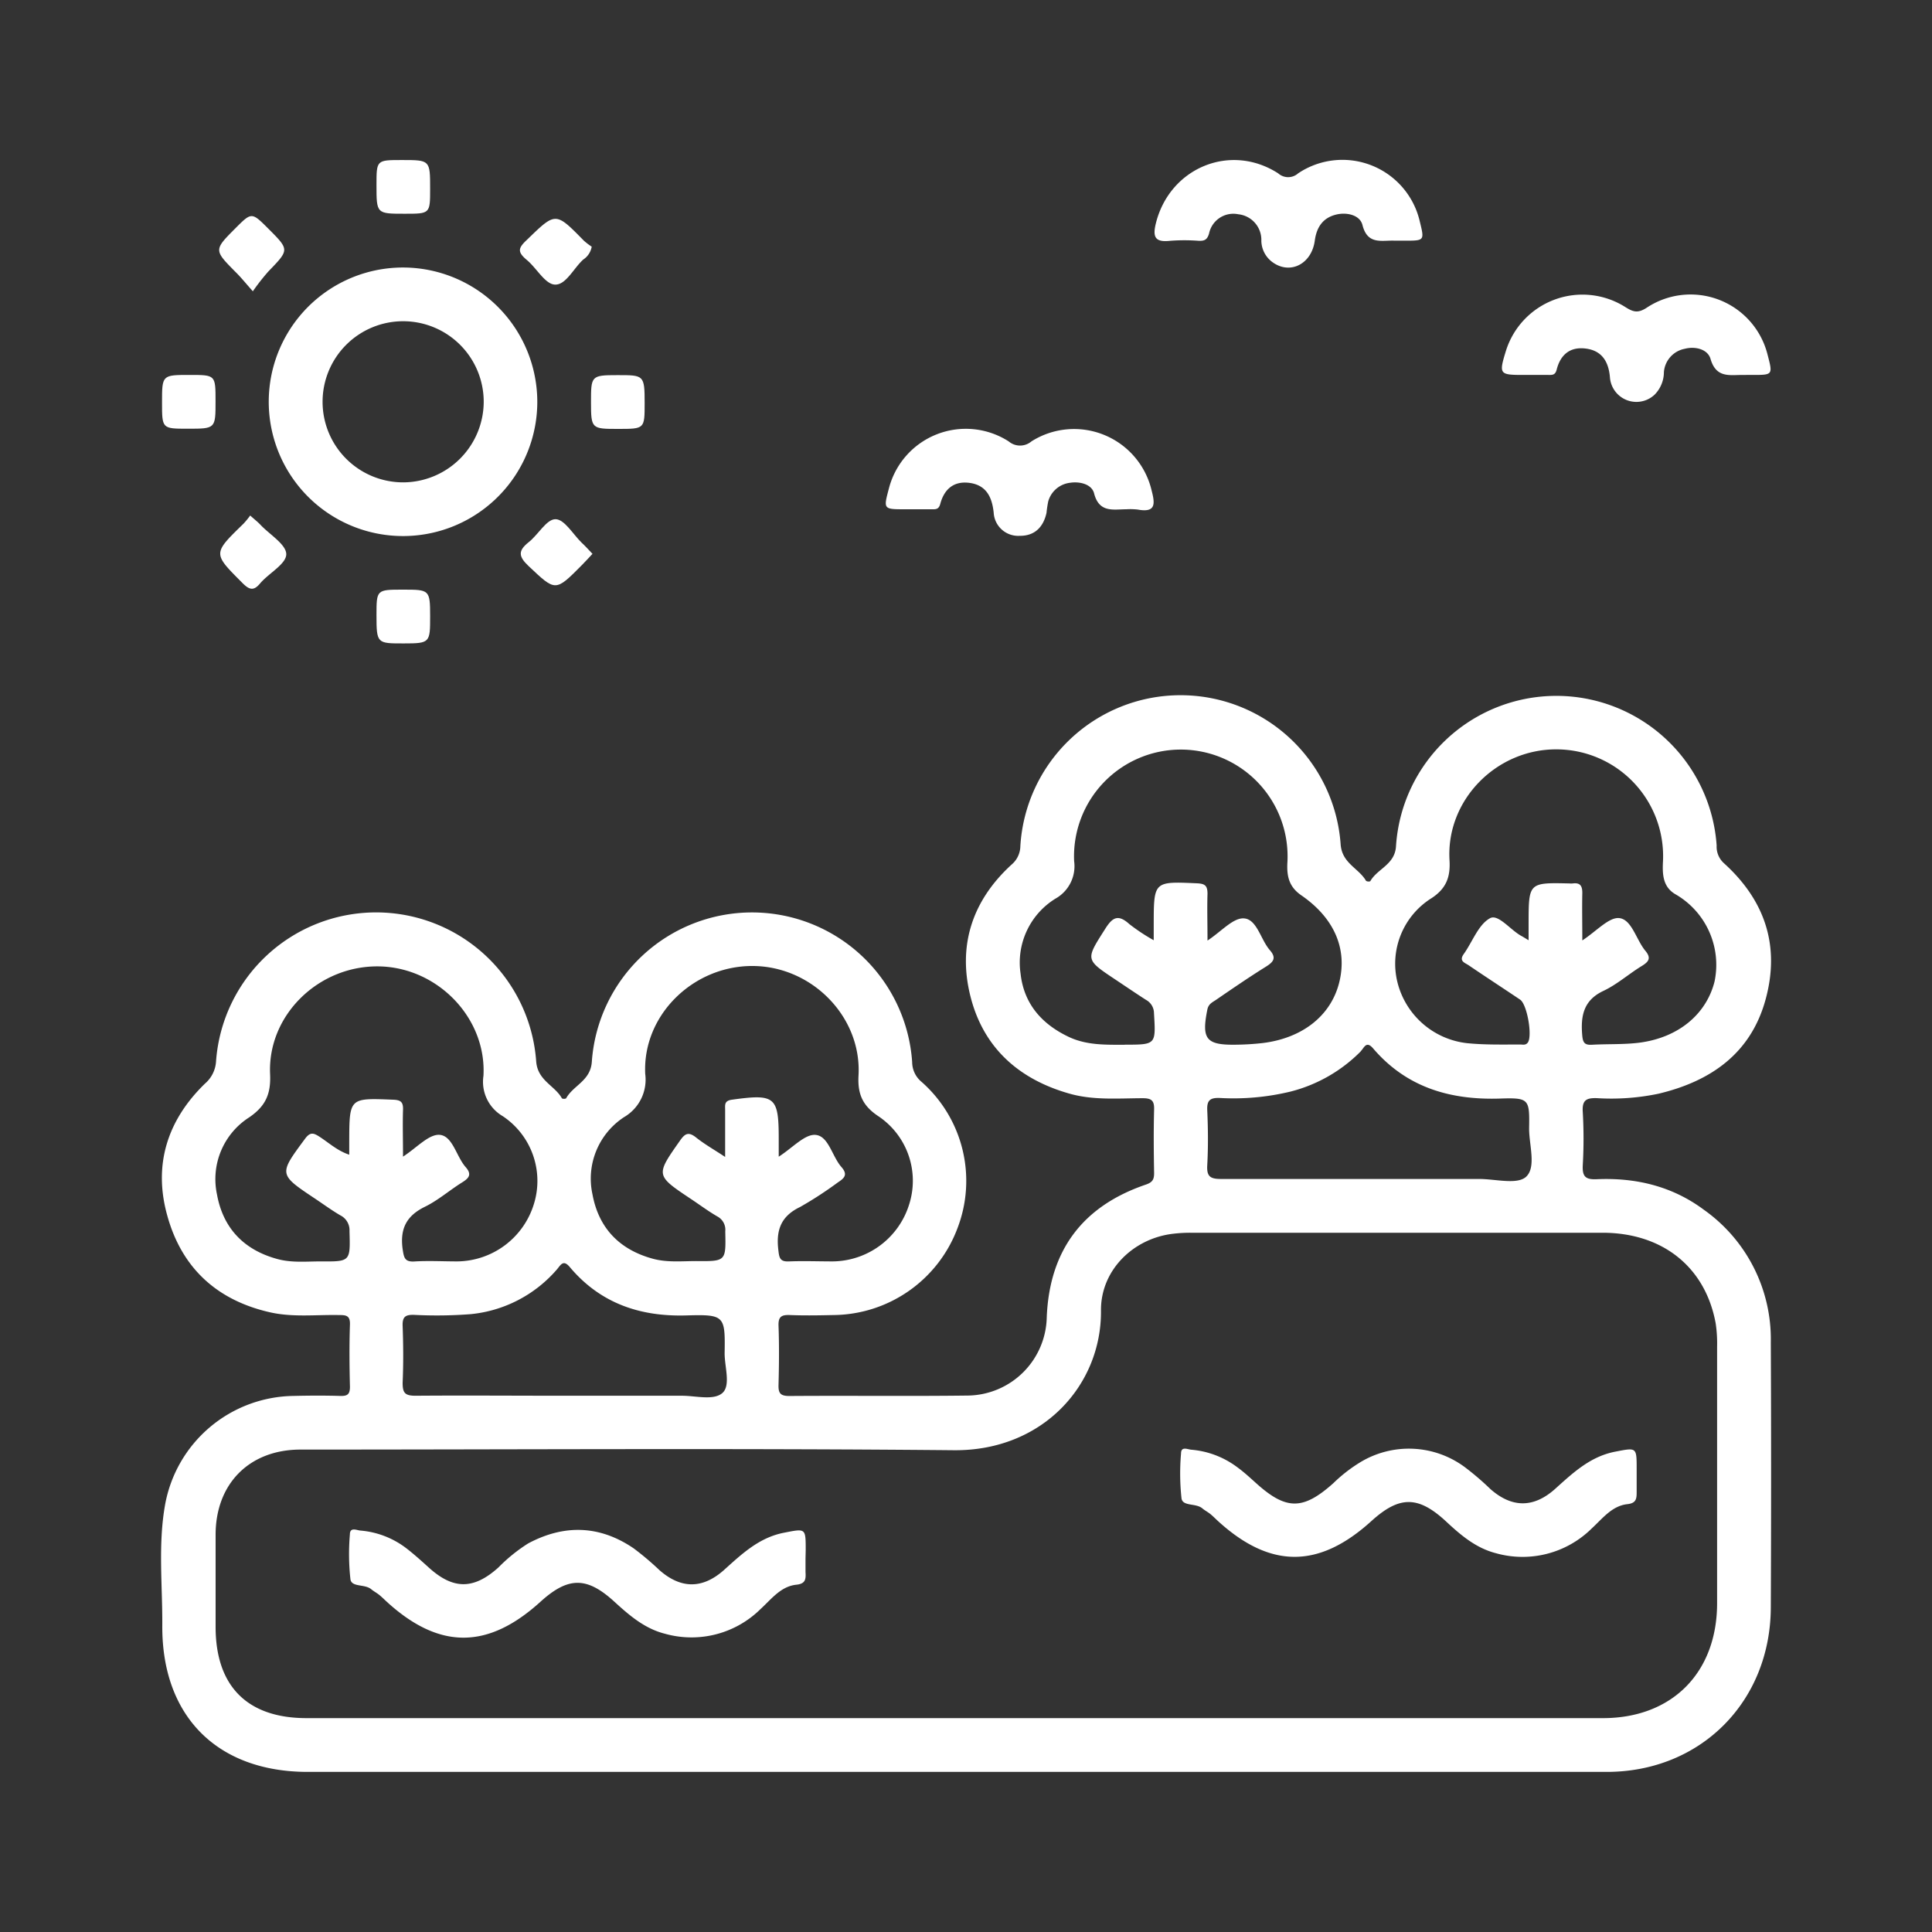 <svg xmlns="http://www.w3.org/2000/svg" viewBox="0 0 300 300"><rect x="0" y="0" width="300" height="300" fill="#333333" stroke="none"/><defs><style>.cls-1{fill:#fff;}.cls-2{fill:none;}</style></defs><title>wildlife</title><g id="Layer_2" data-name="Layer 2"><g id="Layer_1-2" data-name="Layer 1"><path class="cls-1" d="M216.56,37.37c-2-.09-4.21.71-5-2.44-.39-1.51-2.34-2-4-1.63-2.09.48-3.11,1.91-3.4,4.06-.49,3.65-3.83,5.32-6.54,3.37a4.2,4.2,0,0,1-1.76-3.32,4,4,0,0,0-3.58-4.14,3.85,3.85,0,0,0-4.54,3c-.3,1-.75,1.15-1.62,1.12a29.5,29.5,0,0,0-4.41,0c-2.26.25-2.78-.48-2.23-2.7,2.13-8.62,11.55-12.57,19-7.77a2.32,2.32,0,0,0,3.09,0,12.33,12.33,0,0,1,18.89,7.45c.74,3,.74,3-2.31,3Z"/><path class="cls-1" d="M270.61,58.22c-2.07,0-4.13.5-5-2.49-.43-1.5-2.37-2-4-1.57a4,4,0,0,0-3.24,3.62,5,5,0,0,1-1.44,3.5A4.12,4.12,0,0,1,250,58.71c-.18-2.47-1.19-4.24-3.72-4.58s-4,1-4.57,3.3c-.23.86-.73.79-1.33.79h-3.89c-3.67,0-3.76-.13-2.65-3.74a12.45,12.45,0,0,1,18.54-6.8c1.2.76,1.94,1,3.31.11a12.32,12.32,0,0,1,18.78,7.3c.82,3.13.82,3.13-2.34,3.13Z"/><path class="cls-1" d="M174.89,79.08c-2,0-4.21.6-5-2.47-.36-1.41-2.19-1.89-3.77-1.64a4,4,0,0,0-3.35,2.88,17.54,17.54,0,0,0-.27,1.79c-.49,2.21-1.84,3.58-4.14,3.56a3.81,3.81,0,0,1-4.06-3.6c-.26-2.46-1.18-4.25-3.7-4.61s-4,1-4.6,3.27c-.23.84-.69.83-1.31.82-1.38,0-2.77,0-4.15,0-3.37,0-3.37,0-2.52-3.2a12.33,12.33,0,0,1,18.61-7.34,2.73,2.73,0,0,0,3.53,0,12.37,12.37,0,0,1,18.67,7.65c.52,2,.68,3.45-2.13,2.94A9.93,9.93,0,0,0,174.89,79.08Z"/><path class="cls-1" d="M62.85,33.19c-4.39,0-4.39,0-4.39-4.47,0-3.87,0-3.87,3.94-3.87,4.39,0,4.39,0,4.39,4.47C66.79,33.19,66.79,33.19,62.85,33.19Z"/><path class="cls-1" d="M29.47,58.22c4,0,4,0,4,4.07,0,4.28,0,4.28-4.31,4.28-4,0-4,0-4-4.07C25.16,58.22,25.16,58.22,29.47,58.22Z"/><path class="cls-1" d="M100.1,62.6c0,4,0,4-4.11,4s-4.22,0-4.22-4.12,0-4.23,4.11-4.23S100.1,58.22,100.1,62.6Z"/><path class="cls-1" d="M58.46,95.56c0-4,0-4,4.11-4s4.22,0,4.22,4.12,0,4.23-4.11,4.23S58.46,99.94,58.46,95.56Z"/><path class="cls-1" d="M39.26,45.23c-1.2-1.36-1.9-2.23-2.69-3-3.37-3.41-3.38-3.41,0-6.8,2.51-2.51,2.51-2.51,5.13.11,3.25,3.26,3.23,3.24,0,6.58A33.52,33.52,0,0,0,39.26,45.23Z"/><path class="cls-1" d="M91.88,38.3a3,3,0,0,1-1.31,2c-1.51,1.36-2.71,4-4.43,3.89-1.5-.08-2.81-2.55-4.32-3.81s-1.38-1.85,0-3.14c4.48-4.33,4.41-4.39,8.83.12A9.42,9.42,0,0,0,91.88,38.3Z"/><path class="cls-1" d="M38.85,80.05c.66.6,1.19,1,1.66,1.51,1.43,1.49,3.94,3,3.94,4.5s-2.63,2.9-4,4.46c-1,1.23-1.67,1.16-2.81,0C33.05,85.91,33,86,37.8,81.33A13.35,13.35,0,0,0,38.85,80.05Z"/><path class="cls-1" d="M92,86c-.6.64-1.1,1.2-1.64,1.74-4.16,4.2-4.08,4.11-8.28.16-1.59-1.5-1.65-2.38,0-3.7,1.49-1.16,2.77-3.57,4.16-3.58s2.71,2.31,4.06,3.63C90.84,84.74,91.35,85.32,92,86Z"/><path class="cls-1" d="M264.56,187.84c-4.95-3.68-10.62-5-16.66-4.73-1.71.07-2.21-.43-2.13-2.14a72.34,72.34,0,0,0,0-8.33c-.12-1.83.58-2.17,2.2-2.12a35.79,35.79,0,0,0,9.57-.69c8.14-1.94,14.35-6.28,16.63-14.67S274,139.73,267.65,134a3.45,3.45,0,0,1-1.09-2.71,24.95,24.95,0,0,0-49.79.12c-.18,2.87-2.88,3.46-4,5.43a.79.79,0,0,1-.65-.06c-1.15-2-3.76-2.71-3.95-5.72a24.92,24.92,0,0,0-49.73.33,3.82,3.82,0,0,1-1.36,2.86c-6.09,5.57-8.4,12.53-6.38,20.5s7.52,12.85,15.37,15.07c3.73,1.06,7.57.72,11.37.71,1.35,0,1.81.36,1.77,1.74-.09,3.3-.06,6.61,0,9.91,0,1-.28,1.43-1.33,1.78-9.82,3.36-14.91,10.24-15.34,20.55a12.42,12.42,0,0,1-12.13,12.19c-9.28.12-18.56,0-27.84.07-1.43,0-1.72-.46-1.68-1.77.08-3,.11-6.08,0-9.12-.06-1.45.48-1.73,1.77-1.68,2.25.09,4.51.05,6.76,0a20.76,20.76,0,0,0,19.24-13.44A20.5,20.5,0,0,0,143.11,168a4,4,0,0,1-1.47-3.08,24.93,24.93,0,0,0-49.74-.07c-.19,3-2.89,3.67-4,5.71a.8.8,0,0,1-.64,0c-1.1-2-3.77-2.75-4-5.73a24.92,24.92,0,0,0-49.71-.06,4.94,4.94,0,0,1-1.72,3.49C26,173.92,23.74,180.88,26,188.85c2.27,8.12,7.77,13.1,16,14.94,3.52.78,7.09.34,10.63.41,1.09,0,1.76.05,1.71,1.48-.11,3.21-.08,6.43,0,9.65,0,1.18-.39,1.46-1.49,1.43-2.43-.07-4.86-.06-7.29,0a20.55,20.55,0,0,0-19.93,16.92c-1.1,6.19-.39,12.48-.43,18.72-.09,14.11,8.55,22.74,22.6,22.74H148q50.75,0,101.48,0c14.6,0,25.43-10.9,25.49-25.53q.09-20.59,0-41.2A24.61,24.61,0,0,0,264.56,187.84ZM222.3,139.46c2.25-1.48,2.94-3.24,2.78-5.88-.56-9.31,7.24-17.27,16.64-17.22a16.59,16.59,0,0,1,16.51,17.35c-.12,2.14,0,4.07,2,5.19a12.64,12.64,0,0,1,6,13.53c-1.29,5.08-5.64,8.73-11.77,9.49-2.4.29-4.84.17-7.26.31-1.11.06-1.41-.3-1.51-1.44-.26-3,.16-5.48,3.34-6.95,2.09-1,3.88-2.6,5.87-3.82,1.08-.66,1.56-1.21.6-2.37-1.42-1.7-2.1-4.81-4-5.08-1.6-.24-3.57,2-5.8,3.46,0-2.73-.05-5.05,0-7.38,0-1.13-.36-1.61-1.48-1.47a3,3,0,0,1-.52,0c-6.33-.14-6.33-.14-6.34,6.21,0,.75,0,1.5,0,2.61-.57-.34-.83-.51-1.11-.66-1.71-.92-3.6-3.46-4.88-2.76-1.82,1-2.72,3.66-4.08,5.56-.79,1.11.17,1.35.75,1.74,2.65,1.8,5.34,3.55,8,5.34,1.09.73,1.93,5.6,1.21,6.65-.32.46-.77.33-1.16.32-2.77,0-5.56.07-8.31-.21A12.58,12.58,0,0,1,217,152.55,12,12,0,0,1,222.3,139.46Zm-11,23.77c.52-.52.85-1.69,1.92-.43,5.14,6,11.83,8,19.51,7.79,4.73-.16,4.79,0,4.71,4.66,0,2.58,1.14,6-.48,7.49-1.41,1.26-4.79.32-7.31.33-5.71,0-11.43,0-17.15,0-7.62,0-15.25,0-22.87,0-1.64,0-2.27-.33-2.17-2.1.16-2.86.13-5.73,0-8.59-.06-1.49.41-1.93,1.89-1.89a37.66,37.66,0,0,0,11.08-1A23.44,23.44,0,0,0,211.32,163.23Zm-36.66-1c-2.94,0-5.89.09-8.66-1.21-4.23-2-7-5.16-7.51-9.87a11.66,11.66,0,0,1,5.42-11.61,5.77,5.77,0,0,0,2.9-5.83,16.58,16.58,0,1,1,33.12.15c-.13,2.17.23,3.84,2.15,5.16,5.16,3.55,7.19,8.37,5.89,13.55s-5.74,8.63-11.85,9.39a40.91,40.91,0,0,1-4.15.26c-4.68.08-5.4-.86-4.47-5.47.18-.87.78-1.11,1.31-1.47,2.57-1.76,5.14-3.53,7.79-5.18,1.16-.73,1.66-1.34.61-2.55-1.44-1.65-2-4.78-4-4.94-1.68-.15-3.56,2.05-5.69,3.44,0-2.75-.07-5,0-7.26,0-1.28-.4-1.57-1.62-1.63-6.72-.3-6.72-.34-6.73,6.39V146a29.65,29.65,0,0,1-3.79-2.51c-1.79-1.62-2.66-1-3.8.83-3,4.72-3.05,4.66,1.63,7.78,1.59,1.06,3.16,2.13,4.76,3.16a2.36,2.36,0,0,1,1.24,2.06C179.48,162.22,179.53,162.21,174.66,162.22ZM96.93,173.45a6.73,6.73,0,0,0,3.26-6.69c-.44-9.14,7.48-16.86,16.8-16.76,9.16.1,16.83,7.94,16.32,17-.16,2.87.63,4.67,3,6.27A12.06,12.06,0,0,1,141.18,187a12.56,12.56,0,0,1-11.86,8.87c-2.25,0-4.51-.09-6.76,0-1.46.08-1.56-.54-1.7-1.77-.37-3.07.39-5.25,3.38-6.68a58.88,58.88,0,0,0,5.87-3.82c1-.65,1.58-1.2.56-2.37-1.46-1.65-2-4.8-4-5-1.67-.18-3.59,2-5.75,3.38v-2.78c0-6.55-.57-7-7.26-6.07-1.23.17-1.06.82-1.06,1.58,0,2.3,0,4.61,0,7.31-1.78-1.18-3.25-2-4.6-3.09-1.12-.85-1.66-.52-2.4.54-3.8,5.41-3.83,5.39,1.68,9.07,1.37.91,2.69,1.9,4.11,2.72a2.34,2.34,0,0,1,1.23,2.31c.1,4.63.14,4.67-4.51,4.62-2.24,0-4.49.24-6.72-.36-5.21-1.41-8.43-4.78-9.39-10A11.41,11.41,0,0,1,96.93,173.45ZM86.44,197.16c.61-.69,1-1.69,2.08-.36,4.71,5.57,10.85,7.66,18,7.46,6-.17,6.1,0,6,5.89,0,2.14,1,5.06-.4,6.2s-4.12.37-6.27.38c-6.15,0-12.3,0-18.46,0-7.62,0-15.25-.06-22.87,0-1.66,0-2-.46-2-2,.13-2.94.11-5.9,0-8.85-.05-1.41.43-1.74,1.75-1.71a68.41,68.41,0,0,0,8.83-.11A20.27,20.27,0,0,0,86.44,197.16Zm-36.65-1.29c-2.24,0-4.49.24-6.72-.37-5.2-1.41-8.42-4.79-9.37-10a11.38,11.38,0,0,1,5-12c2.55-1.75,3.38-3.63,3.24-6.7-.42-9.14,7.5-16.85,16.83-16.74,9.15.11,16.81,8,16.3,17a6.18,6.18,0,0,0,3,6.26A12.08,12.08,0,0,1,82.89,187,12.58,12.58,0,0,1,71,195.87c-2.16,0-4.34-.12-6.5,0-1.74.15-1.78-.62-2-2.06-.37-3.05.63-5,3.41-6.39,2.08-1,3.89-2.6,5.87-3.83,1.08-.67,1.51-1.25.52-2.37-1.45-1.66-2-4.8-4-5-1.68-.16-3.58,2-5.72,3.38,0-2.72-.07-5,0-7.23.05-1.24-.32-1.57-1.58-1.61-6.76-.27-6.75-.31-6.77,6.54v2c-1.85-.61-3.16-1.85-4.62-2.79-.93-.6-1.45-.77-2.26.34-4.07,5.51-4.12,5.48,1.58,9.28,1.3.87,2.56,1.79,3.9,2.58a2.57,2.57,0,0,1,1.44,2.46C54.4,195.88,54.45,195.91,49.79,195.87Zm199.12,70.92H47.6c-9.18,0-14.11-4.94-14.12-14.14,0-4.78,0-9.56,0-14.33,0-7.95,5.26-13.23,13.19-13.23,33.81,0,67.63-.22,101.44.1,13.77.13,22.95-10.1,22.85-21.68-.06-6.25,5-11.24,11.26-11.94a22.53,22.53,0,0,1,2.6-.15q32,0,64,0c9.39,0,16,5.37,17.59,14.07a21,21,0,0,1,.22,3.63q0,19.94,0,39.87C266.61,259.75,259.61,266.79,248.91,266.79Z"/><path class="cls-1" d="M62.83,41.54A20.85,20.85,0,1,0,83.43,62.6,20.88,20.88,0,0,0,62.83,41.54ZM62.69,74.9A12.51,12.51,0,1,1,75.11,62.45,12.55,12.55,0,0,1,62.69,74.9Z"/><path class="cls-1" d="M254.14,229.49c0,.69,0,1.39,0,2.08,0,1.1,0,1.85-1.49,2-2.37.28-3.83,2.25-5.48,3.76a15.27,15.27,0,0,1-14.89,3.85c-3.12-.8-5.49-2.83-7.81-5-4.29-3.94-7.19-3.91-11.51,0-8.16,7.42-15.72,7.42-23.84,0-.38-.35-.75-.73-1.15-1.06s-.87-.56-1.27-.9c-1-.84-3-.29-3.23-1.51a35.74,35.74,0,0,1-.08-7c0-1.18,1-.65,1.59-.6a13.79,13.79,0,0,1,7.17,2.74c1,.73,1.88,1.54,2.78,2.35,4.76,4.33,7.37,4.34,12.11.11a23.51,23.51,0,0,1,4.08-3.19,14.57,14.57,0,0,1,16.38.73,43.4,43.4,0,0,1,3.94,3.38c3.32,2.92,6.68,2.95,10,0,2.78-2.5,5.46-5.05,9.34-5.81,3.37-.65,3.36-.73,3.36,2.71Z"/><path class="cls-1" d="M125.08,242c0,.69,0,1.39,0,2.08.06,1.09.06,1.86-1.48,2-2.37.27-3.83,2.24-5.48,3.75a15.25,15.25,0,0,1-14.89,3.85c-3.12-.79-5.49-2.83-7.81-4.95-4.3-3.94-7.19-3.92-11.51,0-8.17,7.42-15.72,7.42-23.84,0-.38-.35-.75-.72-1.15-1.05s-.87-.57-1.27-.9c-1-.84-3-.29-3.23-1.51a35.73,35.73,0,0,1-.09-7c0-1.19,1.05-.66,1.59-.61a13.57,13.57,0,0,1,7.17,2.75c1.23.95,2.39,2,3.55,3.05,3.77,3.39,6.93,3.38,10.76-.07A25.75,25.75,0,0,1,82,239.67c5.61-3,11.12-2.84,16.4.76a44.93,44.93,0,0,1,4,3.38c3.32,2.92,6.67,2.95,10,0,2.78-2.5,5.46-5.06,9.34-5.81,3.38-.66,3.37-.74,3.37,2.7Z"/><rect class="cls-2" width="300" height="300"/></g></g></svg>